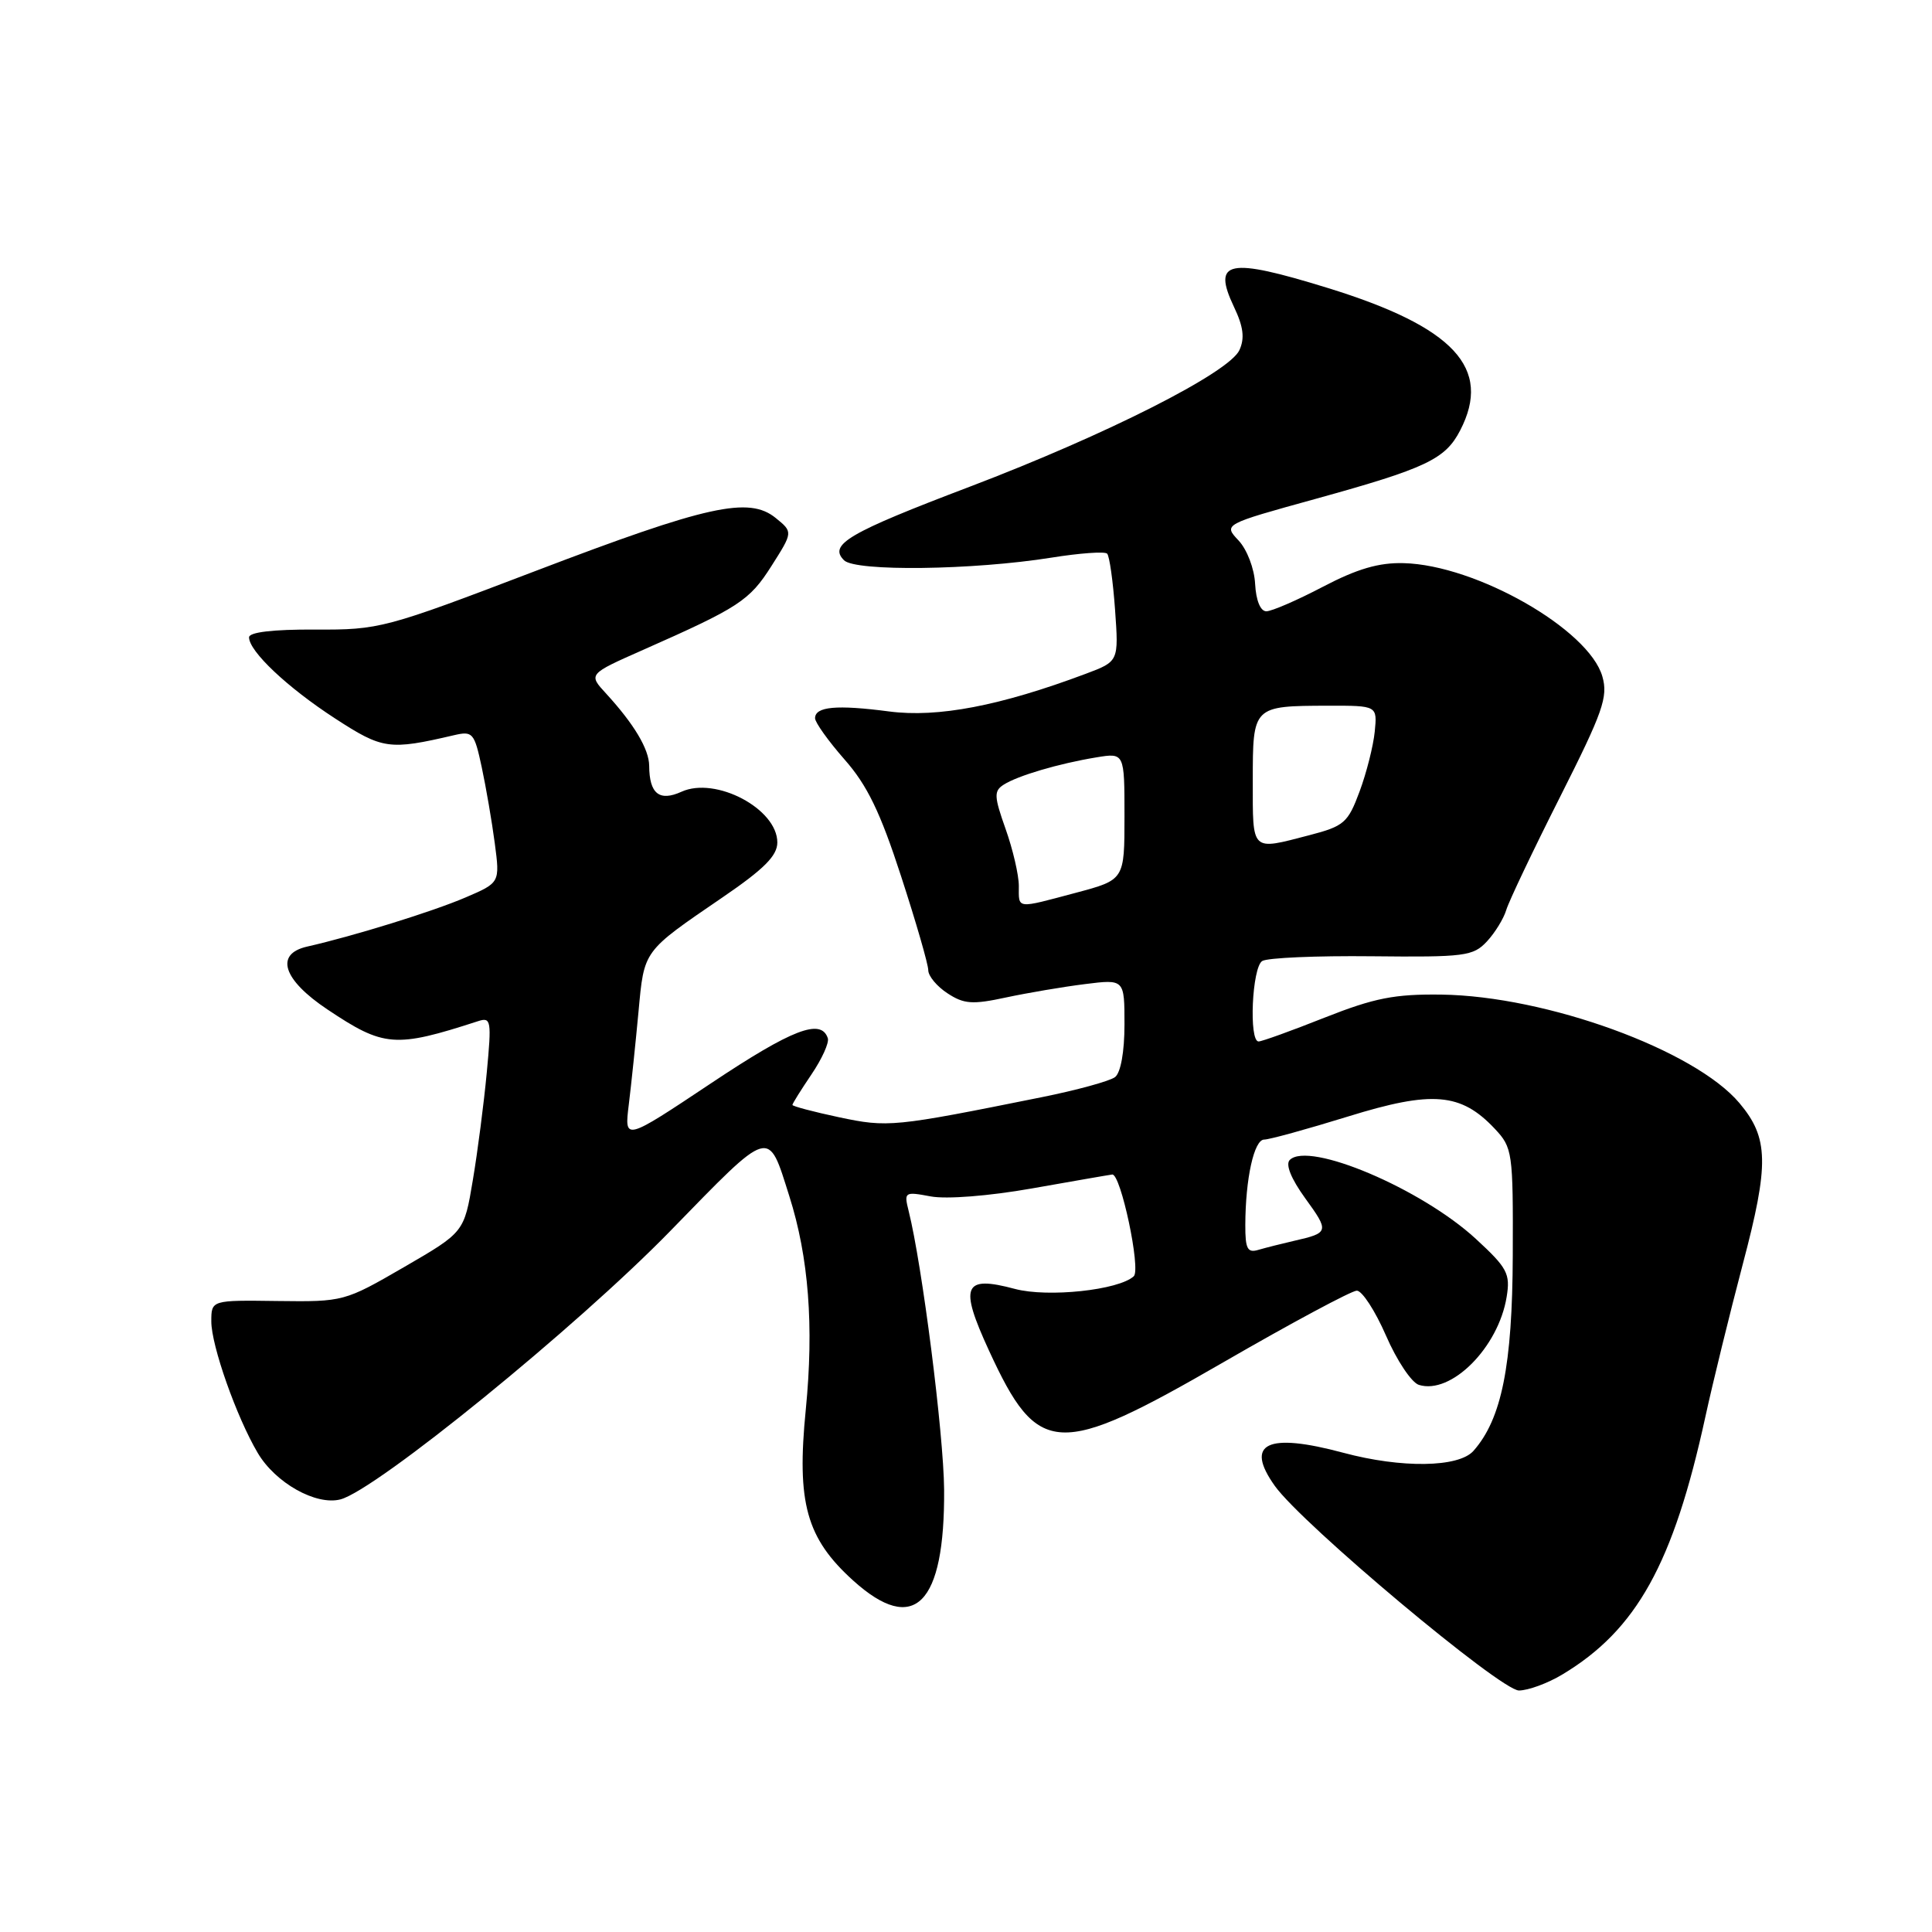 <?xml version="1.0" encoding="UTF-8" standalone="no"?>
<!DOCTYPE svg PUBLIC "-//W3C//DTD SVG 1.1//EN" "http://www.w3.org/Graphics/SVG/1.1/DTD/svg11.dtd" >
<svg xmlns="http://www.w3.org/2000/svg" xmlns:xlink="http://www.w3.org/1999/xlink" version="1.1" viewBox="0 0 256 256">
 <g >
 <path fill="currentColor"
d=" M 207.00 221.89 C 216.86 215.98 221.73 207.21 225.98 187.69 C 226.96 183.19 229.19 174.10 230.93 167.50 C 234.44 154.23 234.37 150.78 230.49 146.17 C 224.57 139.13 204.91 131.98 191.00 131.79 C 184.79 131.71 182.13 132.23 175.52 134.84 C 171.14 136.58 167.20 138.00 166.77 138.00 C 165.46 138.00 165.90 128.18 167.25 127.34 C 167.94 126.91 174.48 126.63 181.78 126.71 C 194.09 126.84 195.20 126.70 197.02 124.75 C 198.10 123.59 199.25 121.71 199.59 120.57 C 199.93 119.43 203.13 112.70 206.71 105.61 C 212.41 94.31 213.10 92.35 212.32 89.63 C 210.53 83.39 195.58 74.86 186.00 74.62 C 182.71 74.53 179.84 75.37 175.29 77.75 C 171.88 79.54 168.50 81.00 167.79 81.00 C 167.01 80.99 166.43 79.56 166.31 77.38 C 166.21 75.35 165.24 72.82 164.12 71.62 C 162.10 69.48 162.10 69.48 174.30 66.11 C 188.98 62.05 191.51 60.85 193.48 57.03 C 197.75 48.78 192.67 43.32 175.91 38.15 C 162.71 34.08 160.59 34.51 163.51 40.67 C 164.76 43.29 164.95 44.82 164.23 46.39 C 162.87 49.37 146.63 57.59 128.50 64.49 C 112.39 70.61 109.75 72.16 111.84 74.24 C 113.35 75.75 128.93 75.55 139.32 73.89 C 143.06 73.29 146.39 73.05 146.70 73.36 C 147.01 73.67 147.48 77.01 147.75 80.78 C 148.24 87.64 148.24 87.64 143.87 89.28 C 132.54 93.53 124.26 95.12 117.80 94.27 C 110.85 93.36 108.00 93.62 108.00 95.17 C 108.00 95.73 109.76 98.19 111.90 100.63 C 114.91 104.04 116.64 107.61 119.40 116.11 C 121.38 122.19 123.00 127.79 123.00 128.56 C 123.00 129.33 124.15 130.71 125.55 131.62 C 127.73 133.05 128.86 133.13 133.30 132.17 C 136.16 131.56 140.86 130.76 143.75 130.40 C 149.00 129.74 149.00 129.74 149.00 135.75 C 149.00 139.37 148.50 142.14 147.75 142.72 C 147.06 143.25 142.68 144.45 138.00 145.39 C 118.35 149.35 117.66 149.41 111.17 148.04 C 107.78 147.32 105.00 146.58 105.00 146.41 C 105.00 146.23 106.14 144.41 107.52 142.37 C 108.91 140.32 109.89 138.16 109.69 137.57 C 108.80 134.90 104.99 136.36 94.26 143.51 C 82.72 151.20 82.72 151.20 83.32 146.35 C 83.65 143.68 84.22 138.17 84.60 134.11 C 85.37 125.83 85.12 126.17 95.75 118.90 C 101.24 115.15 103.00 113.39 103.00 111.63 C 103.00 107.17 94.83 102.85 90.30 104.91 C 87.37 106.24 86.04 105.18 86.02 101.47 C 86.00 99.26 84.02 95.95 80.32 91.91 C 77.94 89.33 77.94 89.33 85.22 86.11 C 97.92 80.49 99.30 79.60 102.22 75.00 C 105.08 70.50 105.08 70.50 102.79 68.64 C 99.24 65.75 93.75 66.96 70.95 75.66 C 50.98 83.28 50.30 83.46 41.75 83.42 C 36.17 83.39 33.00 83.77 33.00 84.45 C 33.00 86.30 38.07 91.09 44.40 95.20 C 50.71 99.30 51.57 99.42 60.15 97.42 C 62.64 96.84 62.85 97.09 63.83 101.65 C 64.40 104.32 65.18 108.85 65.56 111.73 C 66.25 116.96 66.25 116.96 61.68 118.92 C 57.35 120.78 46.84 124.04 40.69 125.43 C 36.38 126.41 37.48 129.82 43.39 133.76 C 50.87 138.76 52.34 138.88 63.35 135.31 C 65.07 134.75 65.15 135.21 64.50 142.11 C 64.12 146.17 63.29 152.60 62.65 156.39 C 61.50 163.28 61.50 163.28 53.55 167.89 C 45.66 172.46 45.52 172.50 36.80 172.39 C 28.00 172.27 28.00 172.27 28.00 175.10 C 28.00 178.30 31.34 187.77 34.15 192.52 C 36.49 196.49 41.86 199.51 45.10 198.68 C 49.83 197.46 76.43 175.82 88.79 163.14 C 102.31 149.26 101.72 149.44 104.59 158.50 C 107.16 166.60 107.86 175.71 106.77 186.78 C 105.54 199.14 106.84 203.82 113.06 209.44 C 121.14 216.73 125.21 212.65 125.10 197.36 C 125.04 190.01 122.19 167.59 120.40 160.46 C 119.77 157.94 119.86 157.88 123.32 158.53 C 125.39 158.92 131.03 158.48 136.70 157.48 C 142.09 156.53 146.89 155.69 147.37 155.63 C 148.50 155.46 151.20 168.22 150.23 169.11 C 148.24 170.95 138.85 171.95 134.49 170.79 C 127.65 168.96 127.07 170.33 131.06 178.99 C 137.56 193.09 140.11 193.21 162.08 180.52 C 171.11 175.30 179.08 171.03 179.78 171.02 C 180.48 171.01 182.22 173.69 183.65 176.97 C 185.07 180.25 187.03 183.19 188.00 183.50 C 192.26 184.85 198.55 178.56 199.64 171.84 C 200.14 168.77 199.74 168.01 195.55 164.15 C 188.34 157.51 173.42 151.18 170.90 153.70 C 170.31 154.29 171.07 156.18 172.95 158.78 C 176.15 163.19 176.11 163.36 171.50 164.41 C 169.85 164.79 167.71 165.33 166.75 165.61 C 165.30 166.05 165.00 165.49 165.01 162.32 C 165.03 156.16 166.17 151.00 167.51 151.00 C 168.19 151.00 173.20 149.62 178.63 147.94 C 189.79 144.48 193.58 144.80 198.06 149.56 C 200.42 152.07 200.50 152.65 200.45 166.33 C 200.40 180.95 198.97 188.04 195.24 192.25 C 193.28 194.46 185.71 194.57 178.00 192.50 C 167.88 189.78 164.89 191.23 168.92 196.89 C 172.55 201.98 198.83 224.00 201.27 224.00 C 202.50 223.99 205.07 223.05 207.00 221.89 Z  M 135.00 117.38 C 135.00 115.95 134.21 112.55 133.25 109.85 C 131.71 105.51 131.68 104.81 133.00 103.97 C 134.86 102.78 140.28 101.18 145.25 100.36 C 149.00 99.74 149.00 99.74 149.00 108.16 C 149.00 116.58 149.00 116.58 142.59 118.29 C 134.55 120.43 135.00 120.49 135.00 117.38 Z  M 166.00 103.47 C 166.00 93.53 165.99 93.54 176.00 93.51 C 182.50 93.50 182.50 93.50 182.16 96.95 C 181.97 98.84 181.07 102.41 180.15 104.88 C 178.61 109.03 178.10 109.47 173.49 110.67 C 165.71 112.69 166.00 112.97 166.00 103.47 Z "/>
</g>
</svg>